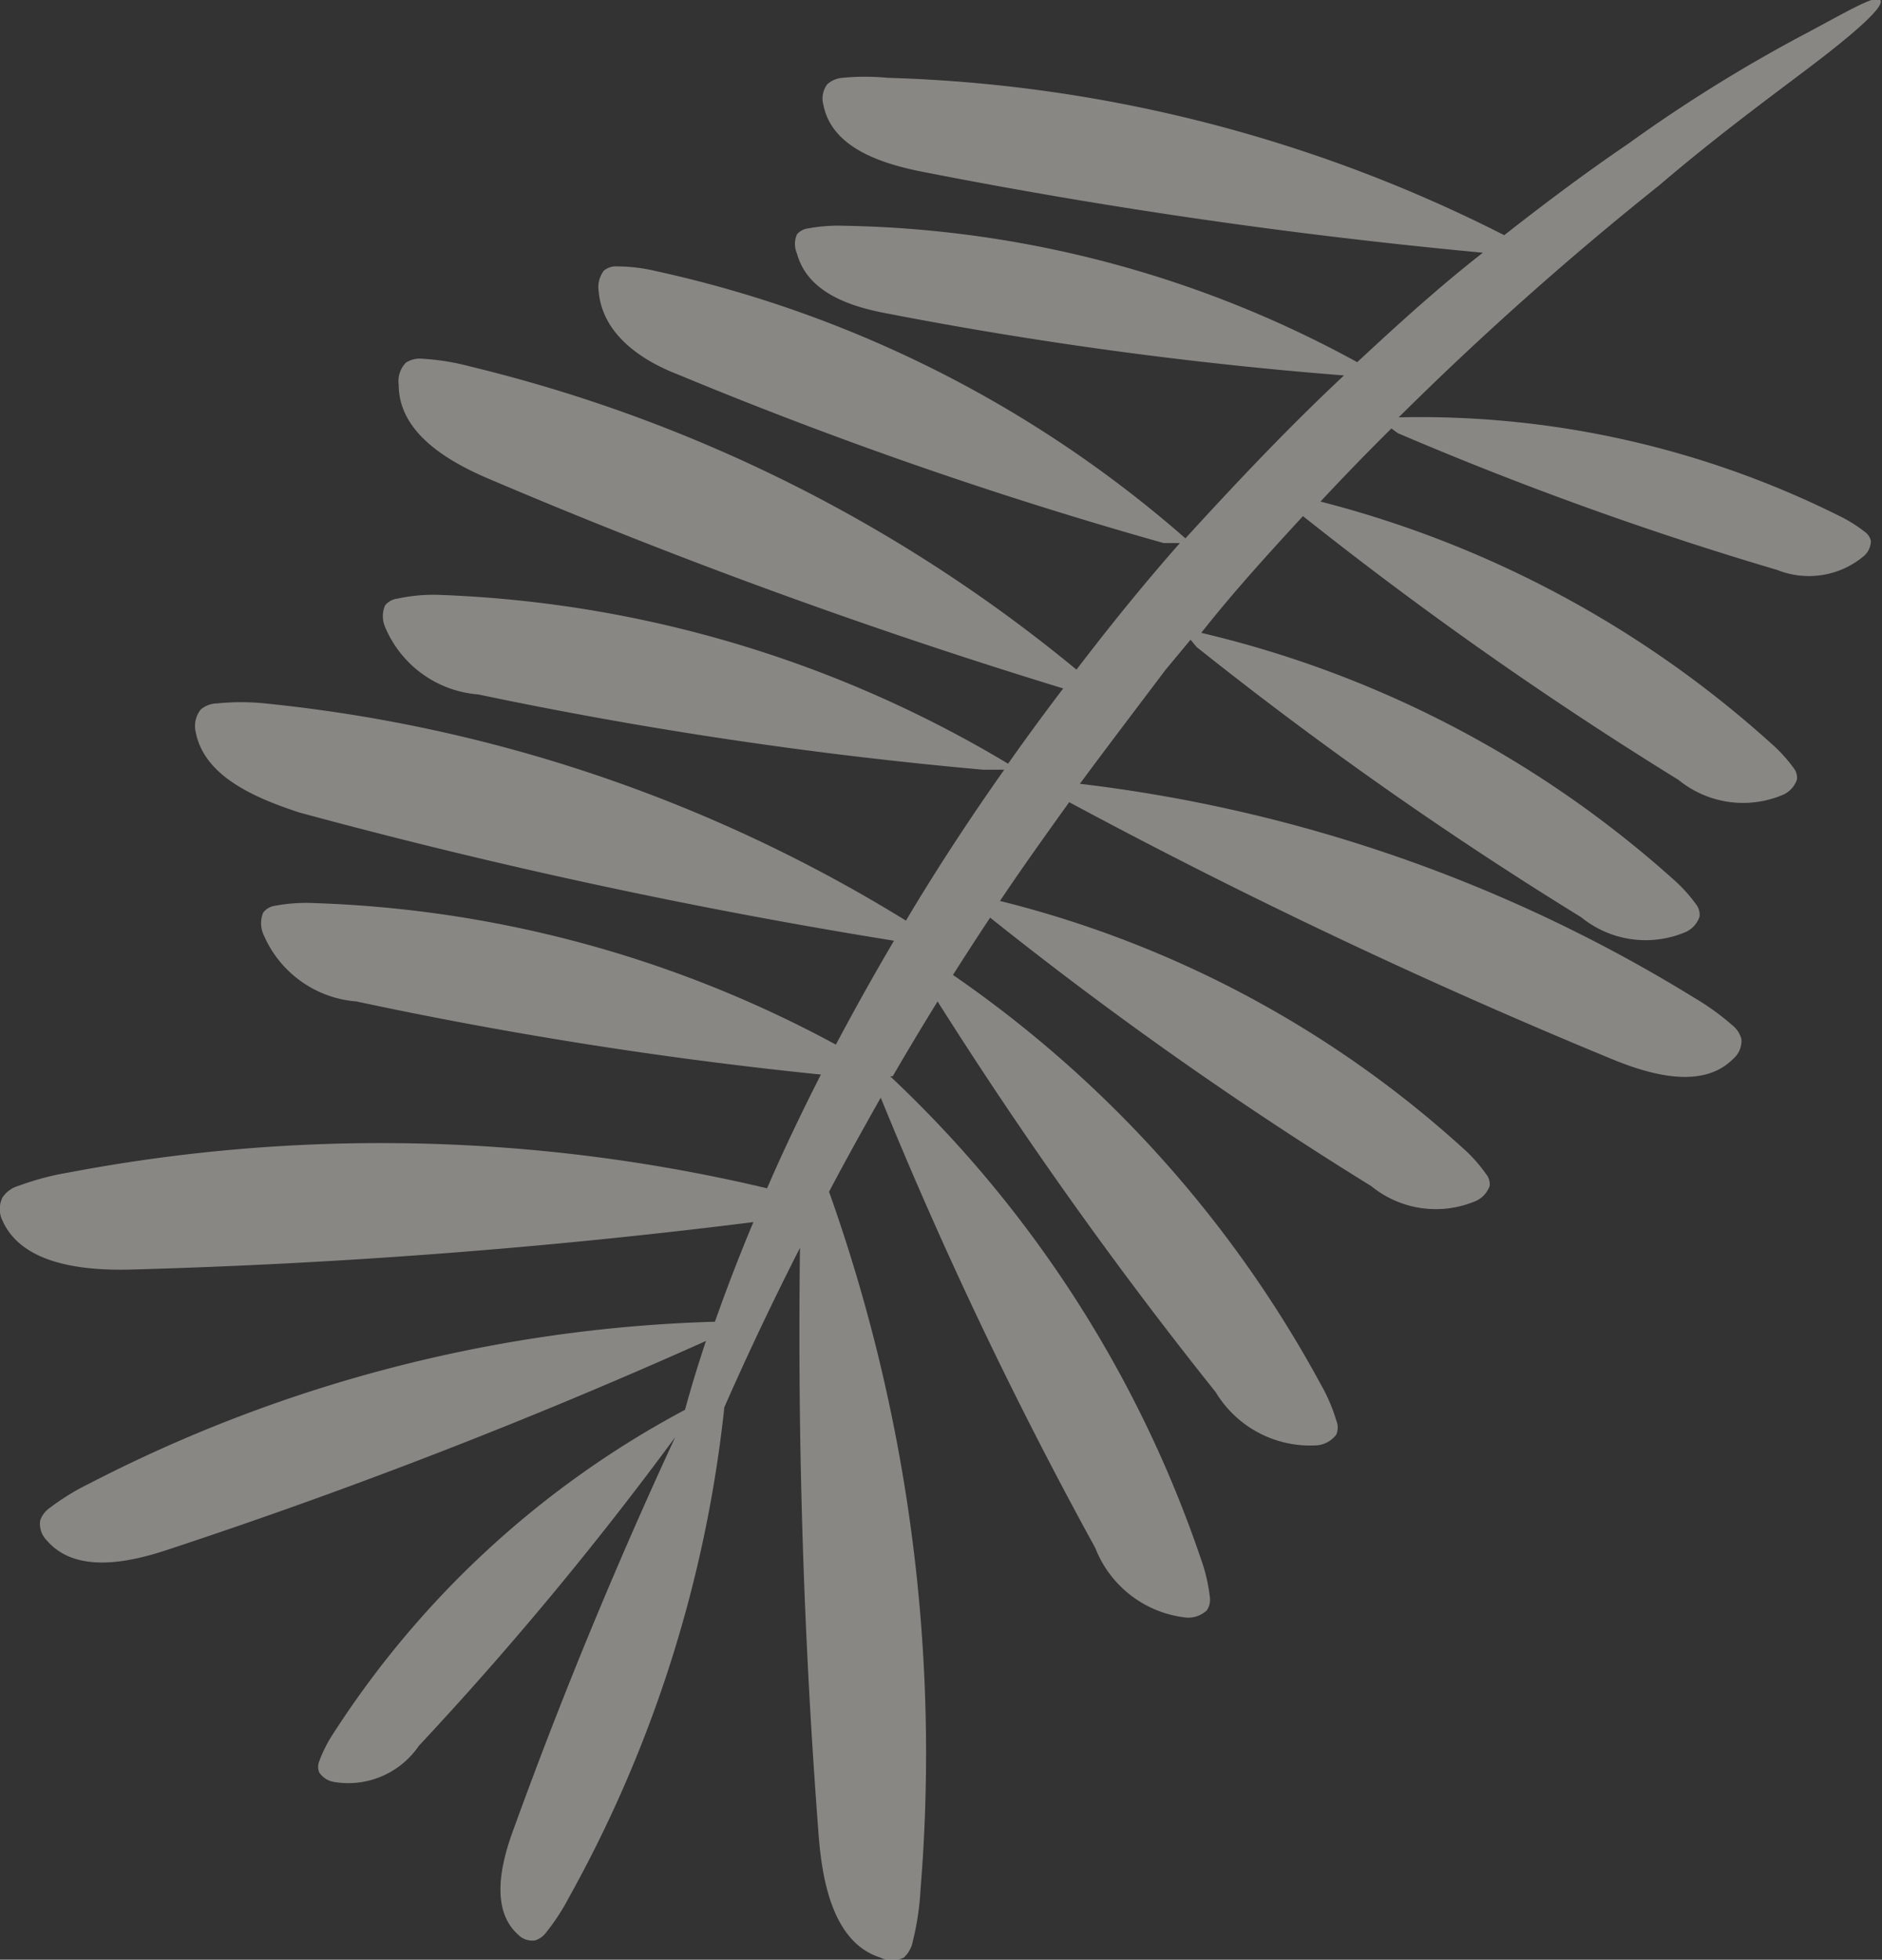 <svg xmlns="http://www.w3.org/2000/svg" viewBox="0 0 44.04 45.83"><rect x="0" y="0" width="44.04" height="45.83" fill="#333333" stroke="none"/><defs><style>.cls-1{fill:#f8f7ef;opacity:0.43;}</style></defs><title>leaf-5</title><g id="Layer_2" data-name="Layer 2"><g id="Objects"><path class="cls-1" d="M42.34.74a35.42,35.42,0,0,0-4.25,2.63c-.9.61-1.87,1.33-2.89,2.13A34,34,0,0,0,20.77,1.82a5.52,5.52,0,0,0-1.06,0,.6.6,0,0,0-.35.15.55.55,0,0,0-.09.49c.2,1,1.36,1.37,2.33,1.56A131.74,131.74,0,0,0,34.7,5.91c-1,.78-1.94,1.63-2.94,2.56a25.88,25.88,0,0,0-12-3.19,3.86,3.86,0,0,0-.84.06.41.41,0,0,0-.27.14.55.55,0,0,0,0,.45c.24.89,1.2,1.22,2,1.38a95.66,95.66,0,0,0,10.8,1.47C30.2,9.95,29,11.21,27.74,12.59A27.83,27.83,0,0,0,15.35,6.34a4,4,0,0,0-.91-.11.44.44,0,0,0-.31.1.64.64,0,0,0-.12.49c.09,1,1,1.61,1.86,1.94a101,101,0,0,0,11.36,3.94l.38,0q-.81.92-1.6,1.91c-.28.35-.55.7-.82,1.05A35.33,35.33,0,0,0,11,8.57a5.57,5.57,0,0,0-1.11-.18.6.6,0,0,0-.39.09A.62.62,0,0,0,9.33,9c0,1.11,1.13,1.78,2.09,2.19A135.06,135.06,0,0,0,24.88,16.1q-.67.88-1.29,1.76a27.84,27.84,0,0,0-13.37-3.95A4,4,0,0,0,9.3,14a.43.43,0,0,0-.29.16.64.64,0,0,0,0,.5,2.58,2.58,0,0,0,2.18,1.58A101.3,101.3,0,0,0,23,18L23.5,18c-.84,1.19-1.61,2.37-2.3,3.53a35.3,35.3,0,0,0-15-5.08,5.53,5.53,0,0,0-1.12,0,.61.61,0,0,0-.38.14.62.62,0,0,0-.12.53C4.78,18.17,6,18.67,7,19a135.33,135.33,0,0,0,13.92,3c-.49.83-.94,1.64-1.36,2.43A27.51,27.51,0,0,0,7.36,21.12a3.94,3.94,0,0,0-.91.06.43.43,0,0,0-.29.16.64.64,0,0,0,0,.5,2.58,2.58,0,0,0,2.18,1.58,101,101,0,0,0,10.87,1.71q-.71,1.39-1.26,2.66a39.13,39.13,0,0,0-16.34-.37,6.39,6.39,0,0,0-1.17.31A.68.68,0,0,0,.06,28a.61.61,0,0,0,0,.55c.45,1,1.83,1.17,3,1.14q7.31-.2,14.57-1.11l-.1.24c-.31.75-.57,1.44-.8,2.09A34,34,0,0,0,2.08,34.7a5.48,5.48,0,0,0-.91.56.59.59,0,0,0-.23.3.55.55,0,0,0,.16.47c.66.76,1.86.53,2.8.22a131.82,131.82,0,0,0,12.62-4.89c-.2.6-.36,1.13-.49,1.61v0A22.15,22.15,0,0,0,7.8,40.54a3.14,3.14,0,0,0-.33.65.35.35,0,0,0,0,.26.51.51,0,0,0,.33.22,2,2,0,0,0,2-.84,80.36,80.36,0,0,0,6-7.22c-1.39,3-2.66,6.07-3.79,9.19-.3.81-.53,1.86.11,2.44a.47.47,0,0,0,.4.14.53.53,0,0,0,.27-.2,5,5,0,0,0,.51-.78,30.14,30.14,0,0,0,3.65-11.49c.44-1,1-2.21,1.72-3.63l.05-.1q-.09,6.9.44,13.78c.09,1.12.37,2.48,1.44,2.82a.61.61,0,0,0,.55,0,.69.69,0,0,0,.21-.38,6.37,6.37,0,0,0,.18-1.2,39.13,39.13,0,0,0-2.14-16.33c.37-.7.78-1.44,1.21-2.2A101.17,101.17,0,0,0,25.63,36.2a2.58,2.58,0,0,0,2.14,1.63.64.64,0,0,0,.47-.17.44.44,0,0,0,.07-.32,4,4,0,0,0-.21-.89,27.7,27.7,0,0,0-7.27-11.28h.06l0,0q.5-.86,1.05-1.75a101.52,101.52,0,0,0,6.51,9.14,2.58,2.58,0,0,0,2.38,1.24.64.64,0,0,0,.44-.25.43.43,0,0,0,0-.33,4,4,0,0,0-.36-.84,27.58,27.58,0,0,0-8.61-9.58c.28-.44.57-.89.87-1.34a90.81,90.81,0,0,0,8.92,6.28,2.39,2.39,0,0,0,2.46.34.61.61,0,0,0,.31-.35.38.38,0,0,0-.09-.28,3.47,3.47,0,0,0-.56-.62A25.12,25.12,0,0,0,23.4,21.07c.51-.76,1.06-1.53,1.62-2.31l0,0a137.81,137.81,0,0,0,12.68,6c.94.39,2.15.72,2.86,0a.55.55,0,0,0,.19-.46.62.62,0,0,0-.22-.33,5.87,5.87,0,0,0-.89-.64,35.3,35.3,0,0,0-14.37-5c.65-.88,1.33-1.77,2-2.66l.59-.71.14.17a90.77,90.77,0,0,0,9,6.32,2.39,2.39,0,0,0,2.46.34.61.61,0,0,0,.31-.35.39.39,0,0,0-.08-.29,3.58,3.58,0,0,0-.56-.61A25.18,25.18,0,0,0,28.11,14.8c.79-1,1.59-1.87,2.38-2.73a90.8,90.8,0,0,0,8.79,6.17,2.39,2.39,0,0,0,2.46.34.61.61,0,0,0,.31-.35A.38.38,0,0,0,42,18a3.51,3.51,0,0,0-.56-.62,25,25,0,0,0-10.54-5.65q.83-.89,1.66-1.71l.15.11a81.07,81.07,0,0,0,8.88,3.2A2,2,0,0,0,43.62,13a.48.48,0,0,0,.16-.35.35.35,0,0,0-.14-.21,3.29,3.29,0,0,0-.61-.38A22,22,0,0,0,32.73,9.76a75.79,75.79,0,0,1,6.09-5.42C40.39,3,41.8,2,42.7,1.3S44.1.12,44,0,43.38.18,42.34.74Z"/></g></g></svg>
